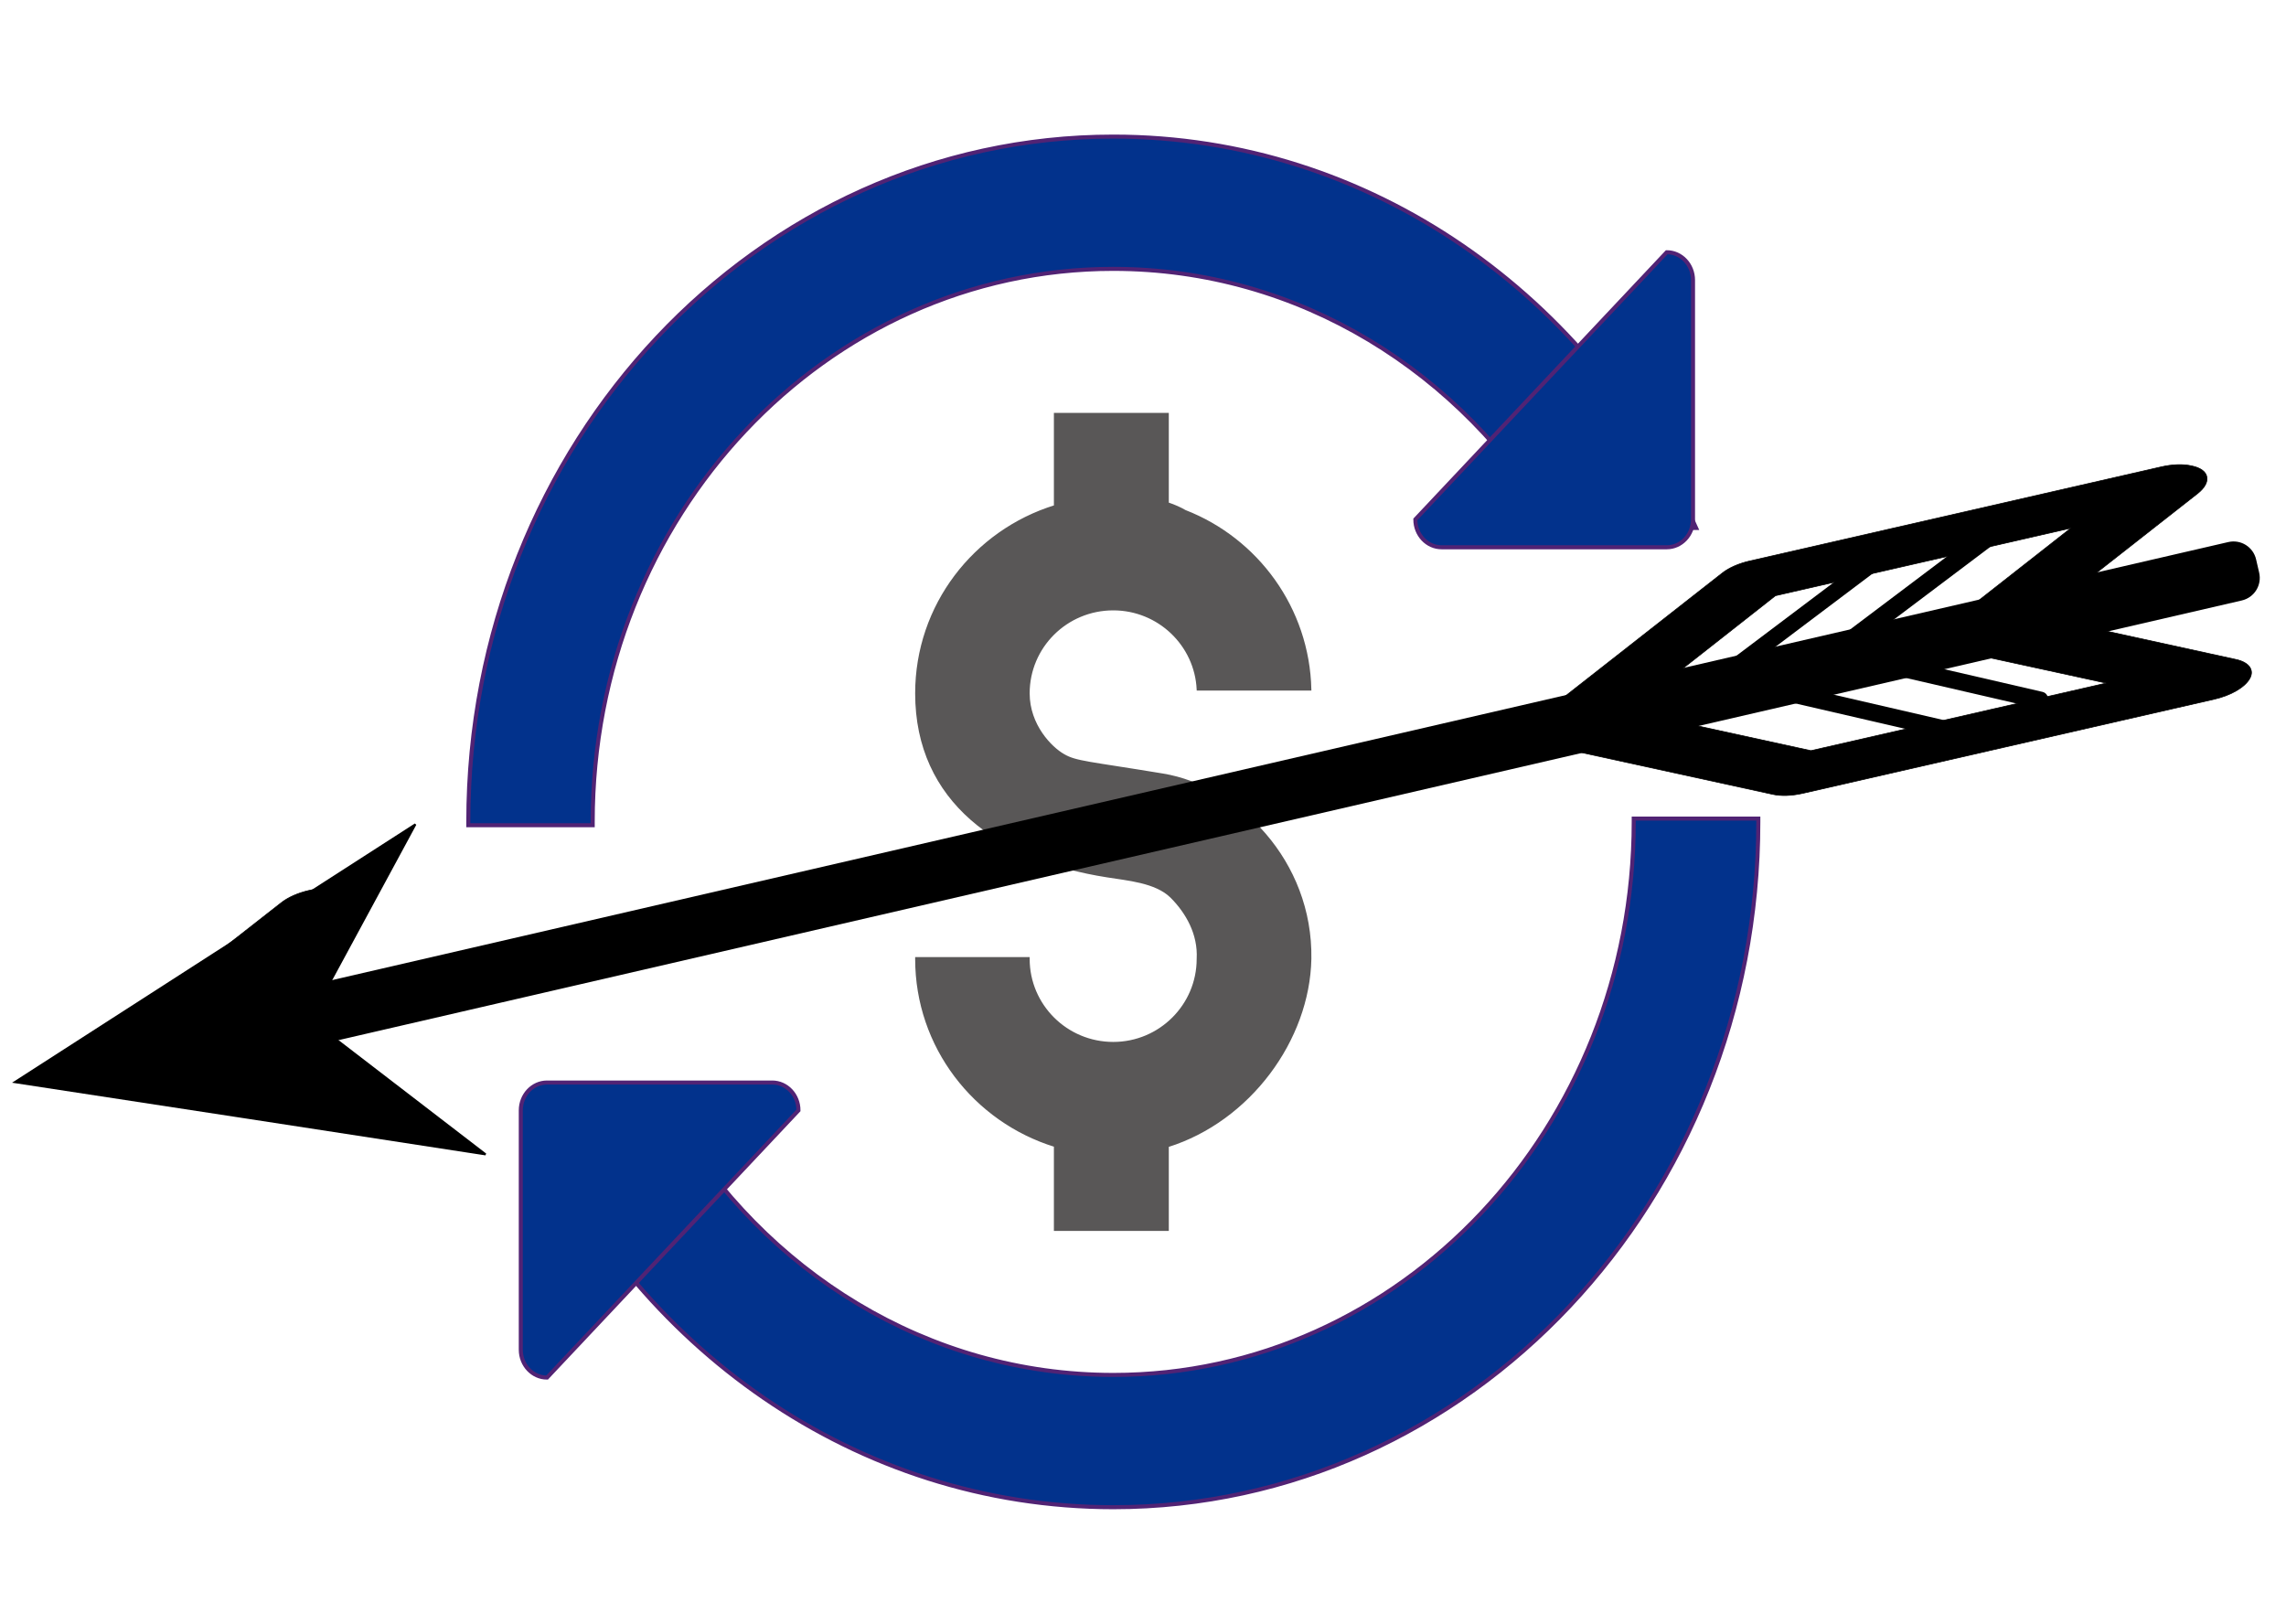 <svg viewBox="0 0 1132 804" width="1132" xmlns:ev="http://www.w3.org/2001/xml-events" height="804" xmlns="http://www.w3.org/2000/svg" xmlns:xlink="http://www.w3.org/1999/xlink"><defs/><g id="page3" transform="translate(5.5,5.5)"><rect width="1123" y="0" fill="none" x="0" height="794"/><g id="group1" transform="translate(1.88,62.139)"><path d="M108.2,1087.2C105.6,1087.2,103.1,1085.0,101.2,1081.1L68.8,1012.3L68.8,1066.3C68.8,1077.9,64.4,1087.2,59.0,1087.2C53.6,1087.2,49.2,1077.9,49.2,1066.3L49.2,1012.3L16.8,1081.1C14.0,1087.1,9.7,1088.9,6.1,1085.7C2.4,1082.4,.0,1074.8,.0,1066.3L.0,857.3C.0,851.7,1.0,846.4,2.9,842.5L49.2,744.1L49.2,71.4L16.8,140.2C12.9,148.4,6.7,148.4,2.9,140.2C-1.0,132.1,-1.0,118.8,2.9,110.7L52.1,6.1C53.7,2.6,56.0,.4,58.4,.0L58.4,.0C59.0,.0,59.6,.0,60.2,.2L60.3,.2C62.4,.8,64.5,2.9,66.0,6.2L115.1,110.7C119.0,118.8,119.0,132.1,115.1,140.2C111.3,148.4,105.1,148.4,101.2,140.2L68.8,71.4L68.8,744.1L115.1,842.5C117.0,846.4,118.0,851.7,118.0,857.3L118.0,1066.3C118.0,1071.9,117.0,1077.2,115.1,1081.1C113.3,1085.1,110.8,1087.3,108.2,1087.2zM68.8,953.1L98.4,1015.9L98.4,865.9L68.8,803.2L68.8,953.1zM19.7,865.9L19.7,1015.9L49.2,953.1L49.2,803.2L19.7,865.9z" fill-rule="nonzero" fill="#000000" stroke-width="0.333" stroke="#000000" id="shape2" transform="matrix(-0.223,-0.975,0.975,-0.223,49.508,516.373)"/><g id="group3" transform="translate(224.521,0)"><path d="M.0,138.4C.0,94.8,28.9,58.0,68.7,45.7L68.7,.0L124.6,.0L124.6,44.3C127.9,45.4,130.8,46.7,133.2,48.1C168.9,62.0,194.3,96.3,195.2,136.5L139.4,136.5C138.4,114.4,120.0,96.8,97.6,96.8C74.4,96.8,55.7,115.4,55.7,138.4C55.7,154.2,66.8,165.4,73.0,168.9C79.1,172.5,85.3,172.5,122.2,178.6C159.1,184.7,196.0,221.4,195.2,269.9C194.4,309.9,165.1,349.9,124.6,362.6L124.6,404.1L68.7,404.1L68.7,362.5C28.9,350.2,.0,313.4,.0,269.9C.0,269.9,.0,269.6,.0,269.5L55.7,269.5C55.7,269.6,55.7,269.9,55.7,269.9C55.7,292.8,74.4,311.5,97.6,311.5C120.7,311.5,139.4,292.8,139.4,269.9C140.1,257.6,134.0,246.9,126.3,239.2C118.6,231.6,104.2,230.6,94.5,229.0C41.3,220.7,.0,191.9,.0,138.4z" fill-rule="nonzero" fill="#595757" stroke-width="1" stroke="#595757" id="shape4" transform="translate(221.776,137.304)"/><g id="group5"><g id="group6"><path d="M.0,339.3C.0,151.9,143.0,.0,319.4,.0C446.8,.0,556.7,79.2,608.0,193.8L537.8,193.8C492.2,116.7,411.4,65.5,319.4,65.5C177.0,65.5,61.6,188.1,61.6,339.3C61.6,339.3,61.6,340.5,61.6,341.0L.0,341.0C.0,340.5,.0,339.3,.0,339.3zM30.8,484.8C82.0,599.4,192.0,678.7,319.4,678.7C495.8,678.7,638.8,526.7,638.8,339.3C638.8,339.3,638.8,338.2,638.8,337.7L577.1,337.7C577.1,338.2,577.1,339.3,577.1,339.3C577.1,490.6,461.7,613.2,319.4,613.2C227.3,613.2,146.6,562.0,101.0,484.8L30.8,484.8z" fill-rule="nonzero" fill="#02328c" stroke-width="2" stroke="#512374" id="shape7"/><path d="M124.5,.0C131.7,.0,137.5,6.2,137.5,13.8L137.5,132.3C137.5,139.9,131.7,146.1,124.5,146.1L13.0,146.1C5.8,146.1,.0,139.9,.0,132.3L124.5,.0z" fill-rule="nonzero" fill="#02328c" stroke-width="2" stroke="#512374" id="shape8" transform="translate(468.96,57.261)"/><path d="M13.0,146.1C5.8,146.1,.0,139.9,.0,132.3L.0,13.8C.0,6.2,5.8,.0,13.0,.0L124.5,.0C131.7,.0,137.5,6.2,137.5,13.8L13.0,146.1z" fill-rule="nonzero" fill="#02328c" stroke-width="2" stroke="#512374" id="shape9" transform="translate(25.989,468.406)"/></g></g></g><path d="M115.5,4.1L115.5,4.0C115.5,1.8,113.7,.0,111.5,.0L4.0,.0C1.8,.0,.0,1.8,.0,4.0L.0,4.1C.0,6.3,1.8,8.1,4.0,8.1L111.5,8.1C113.7,8.1,115.5,6.3,115.5,4.1z" fill-rule="nonzero" fill="#000000" id="shape10" transform="matrix(-0.799,0.602,-0.602,-0.799,933.104,206.458)"/><path d="M83.5,.0L41.8,110.3L.0,220.6L83.5,149.4L167.1,220.6L125.3,110.3L83.5,.0z" fill-rule="nonzero" fill="#000000" stroke-width="1" stroke="#000000" id="shape11" transform="matrix(-0.208,-0.978,0.978,-0.208,17.328,549.865)"/><path d="M115.5,4.1L115.5,4.0C115.5,1.8,113.7,.0,111.5,.0L4.0,.0C1.8,.0,.0,1.8,.0,4.0L.0,4.1C.0,6.3,1.8,8.1,4.0,8.1L111.5,8.1C113.7,8.1,115.5,6.3,115.5,4.1z" fill-rule="nonzero" fill="#000000" stroke-width="1" stroke="#000000" id="shape12" transform="matrix(-0.799,0.602,-0.602,-0.799,999.642,186.372)"/><path d="M113.3,4.5L113.3,3.0C113.3,1.3,112.0,.0,110.3,.0L3.0,.0C1.3,.0,.0,1.3,.0,3.0L.0,4.5C.0,6.2,1.3,7.5,3.0,7.5L110.3,7.5C112.0,7.5,113.3,6.2,113.3,4.5z" fill-rule="nonzero" fill="#000000" stroke-width="1" stroke="#000000" id="shape13" transform="matrix(-0.974,-0.225,0.225,-0.974,1005.139,283.428)"/><path d="M113.3,4.5L113.3,3.0C113.3,1.3,112.0,.0,110.3,.0L3.0,.0C1.3,.0,.0,1.3,.0,3.0L.0,4.5C.0,6.2,1.3,7.5,3.0,7.5L110.3,7.5C112.0,7.5,113.3,6.2,113.3,4.5z" fill-rule="nonzero" fill="#000000" stroke-width="1" stroke="#000000" id="shape14" transform="matrix(-0.974,-0.225,0.225,-0.974,955.462,297.222)"/><path d="M995.3,17.7L995.3,11.0C995.3,4.9,990.4,.0,984.3,.0L11.0,.0C4.9,.0,.0,4.9,.0,11.0L.0,17.7C.0,23.8,4.9,28.7,11.0,28.7L984.3,28.7C990.4,28.7,995.3,23.8,995.3,17.7z" fill-rule="nonzero" fill="#000000" stroke-width="1" stroke="#000000" id="shape15" transform="matrix(-0.974,0.225,-0.225,-0.974,1113.317,226.745)"/></g></g></svg>